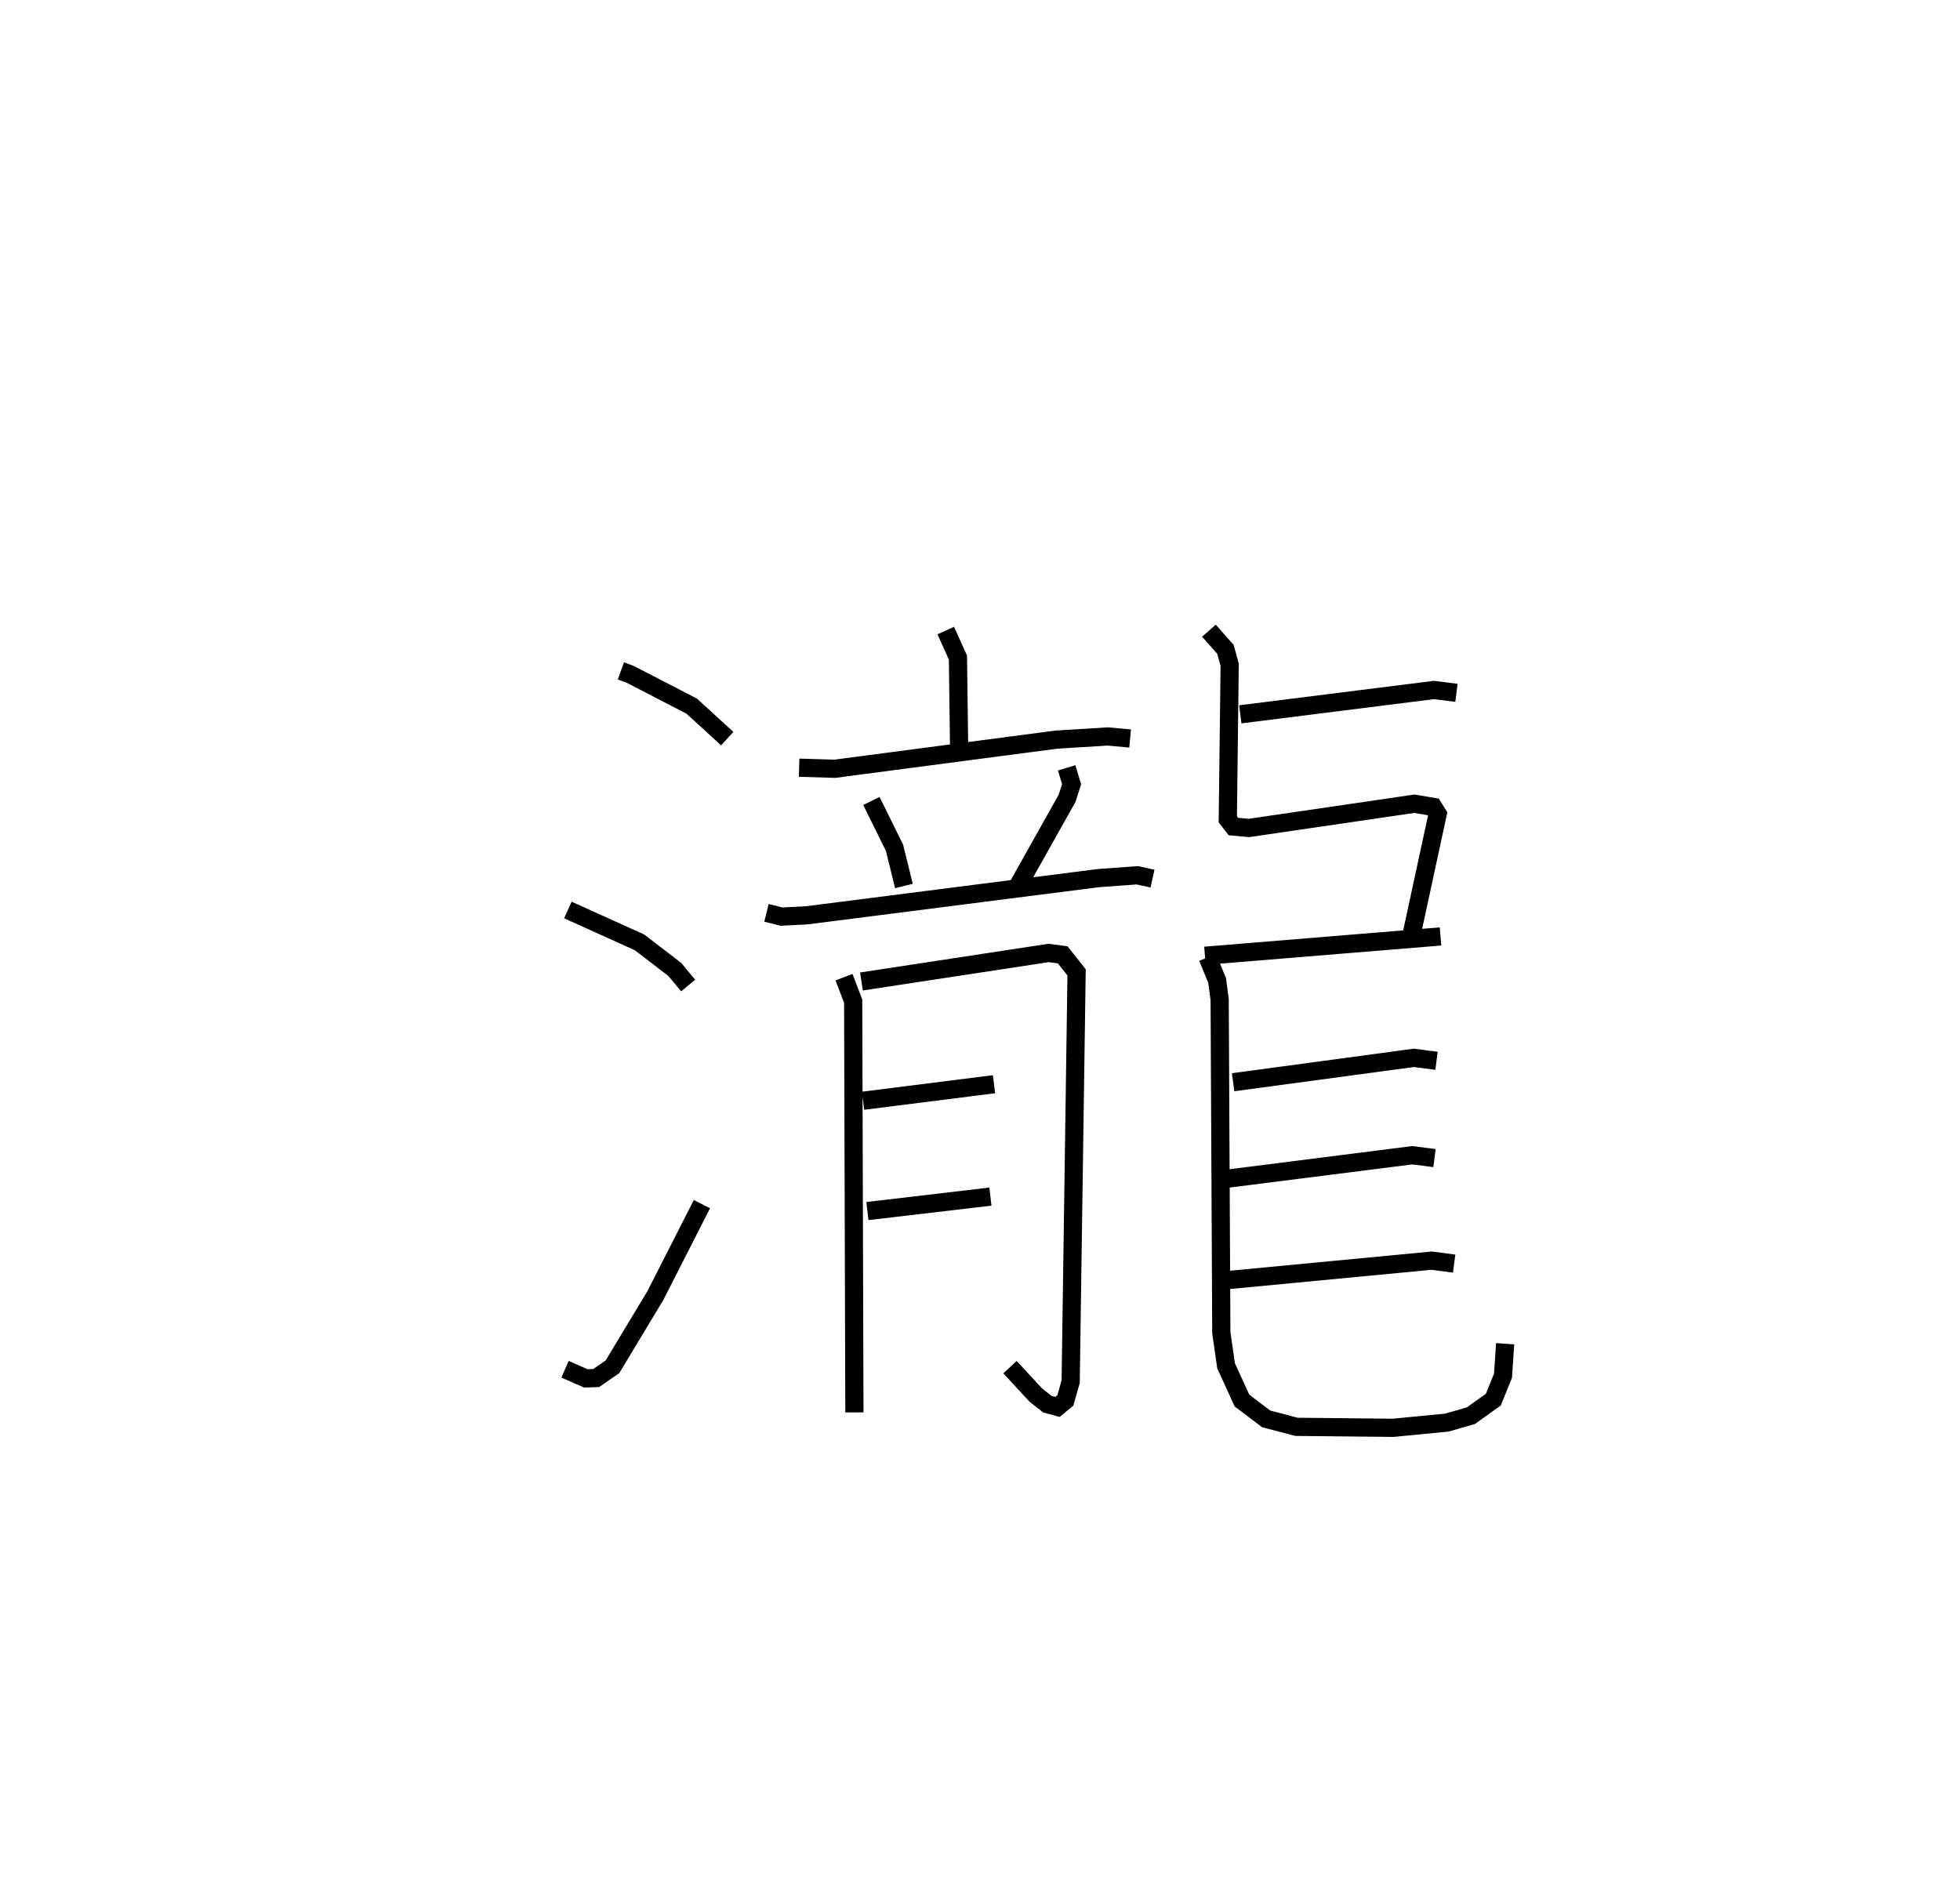 <?xml version="1.0" encoding="utf-8" ?>
<svg baseProfile="full" height="103.47" version="1.1" width="107.707" xmlns="http://www.w3.org/2000/svg" xmlns:ev="http://www.w3.org/2001/xml-events" xmlns:xlink="http://www.w3.org/1999/xlink"><defs /><rect fill="white" height="103.47" width="107.707" x="0" y="0" /><path d="M25,25 m0.0,0.0 m9.119,11.873 l0.496,0.179 3.392,1.753 l1.957,1.787 m-8.759,9.418 l3.934,1.778 1.943,1.49 l0.735,0.884 m-6.766,21.088 l1.143,0.502 0.566,-0.017 l0.896,-0.62 2.355,-3.908 l2.562,-5.031 m13.398,-31.523 l0.67,1.486 0.066,5.056 m-8.793,0.996 l1.96,0.058 12.184,-1.602 l2.821,-0.173 1.224,0.113 m-14.218,3.432 l1.271,2.575 0.517,2.098 m8.943,-6.494 l0.27,0.9 -0.247,0.776 l-2.671,4.757 m-13.849,1.539 l0.829,0.204 1.382,-0.07 l16.035,-2.046 2.133,-0.155 l0.835,0.184 m-16.952,5.417 l0.503,1.32 0.067,22.597 m0.388,-23.681 l10.288,-1.568 0.772,0.104 l0.762,0.965 -0.325,22.491 l-0.291,1.03 -0.433,0.358 l-0.559,-0.151 -0.64,-0.507 l-1.41,-1.526 m-8.075,-14.642 l7.195,-0.907 m-6.957,6.97 l6.759,-0.794 m13.733,-26.505 l10.64,-1.337 1.238,0.156 m-13.603,-3.416 l0.909,1.024 0.232,0.847 l-0.103,8.492 0.309,0.401 l0.849,0.078 9.098,-1.332 l1.034,0.174 0.243,0.387 l-1.409,6.517 m-11.381,1.278 l12.945,-1.062 m-12.797,1.15 l0.521,1.266 0.14,1.051 l0.091,18.304 0.261,1.823 l0.874,1.912 1.331,1.008 l1.664,0.436 5.306,0.054 l2.95,-0.285 1.323,-0.378 l1.24,-0.886 0.531,-1.317 l0.117,-1.754 m-14.948,-14.372 l9.931,-1.34 1.246,0.162 m-11.602,6.492 l10.269,-1.302 1.222,0.157 m-11.423,6.71 l11.271,-1.074 1.232,0.163 " fill="none" stroke="black" stroke-width="1" /></svg>